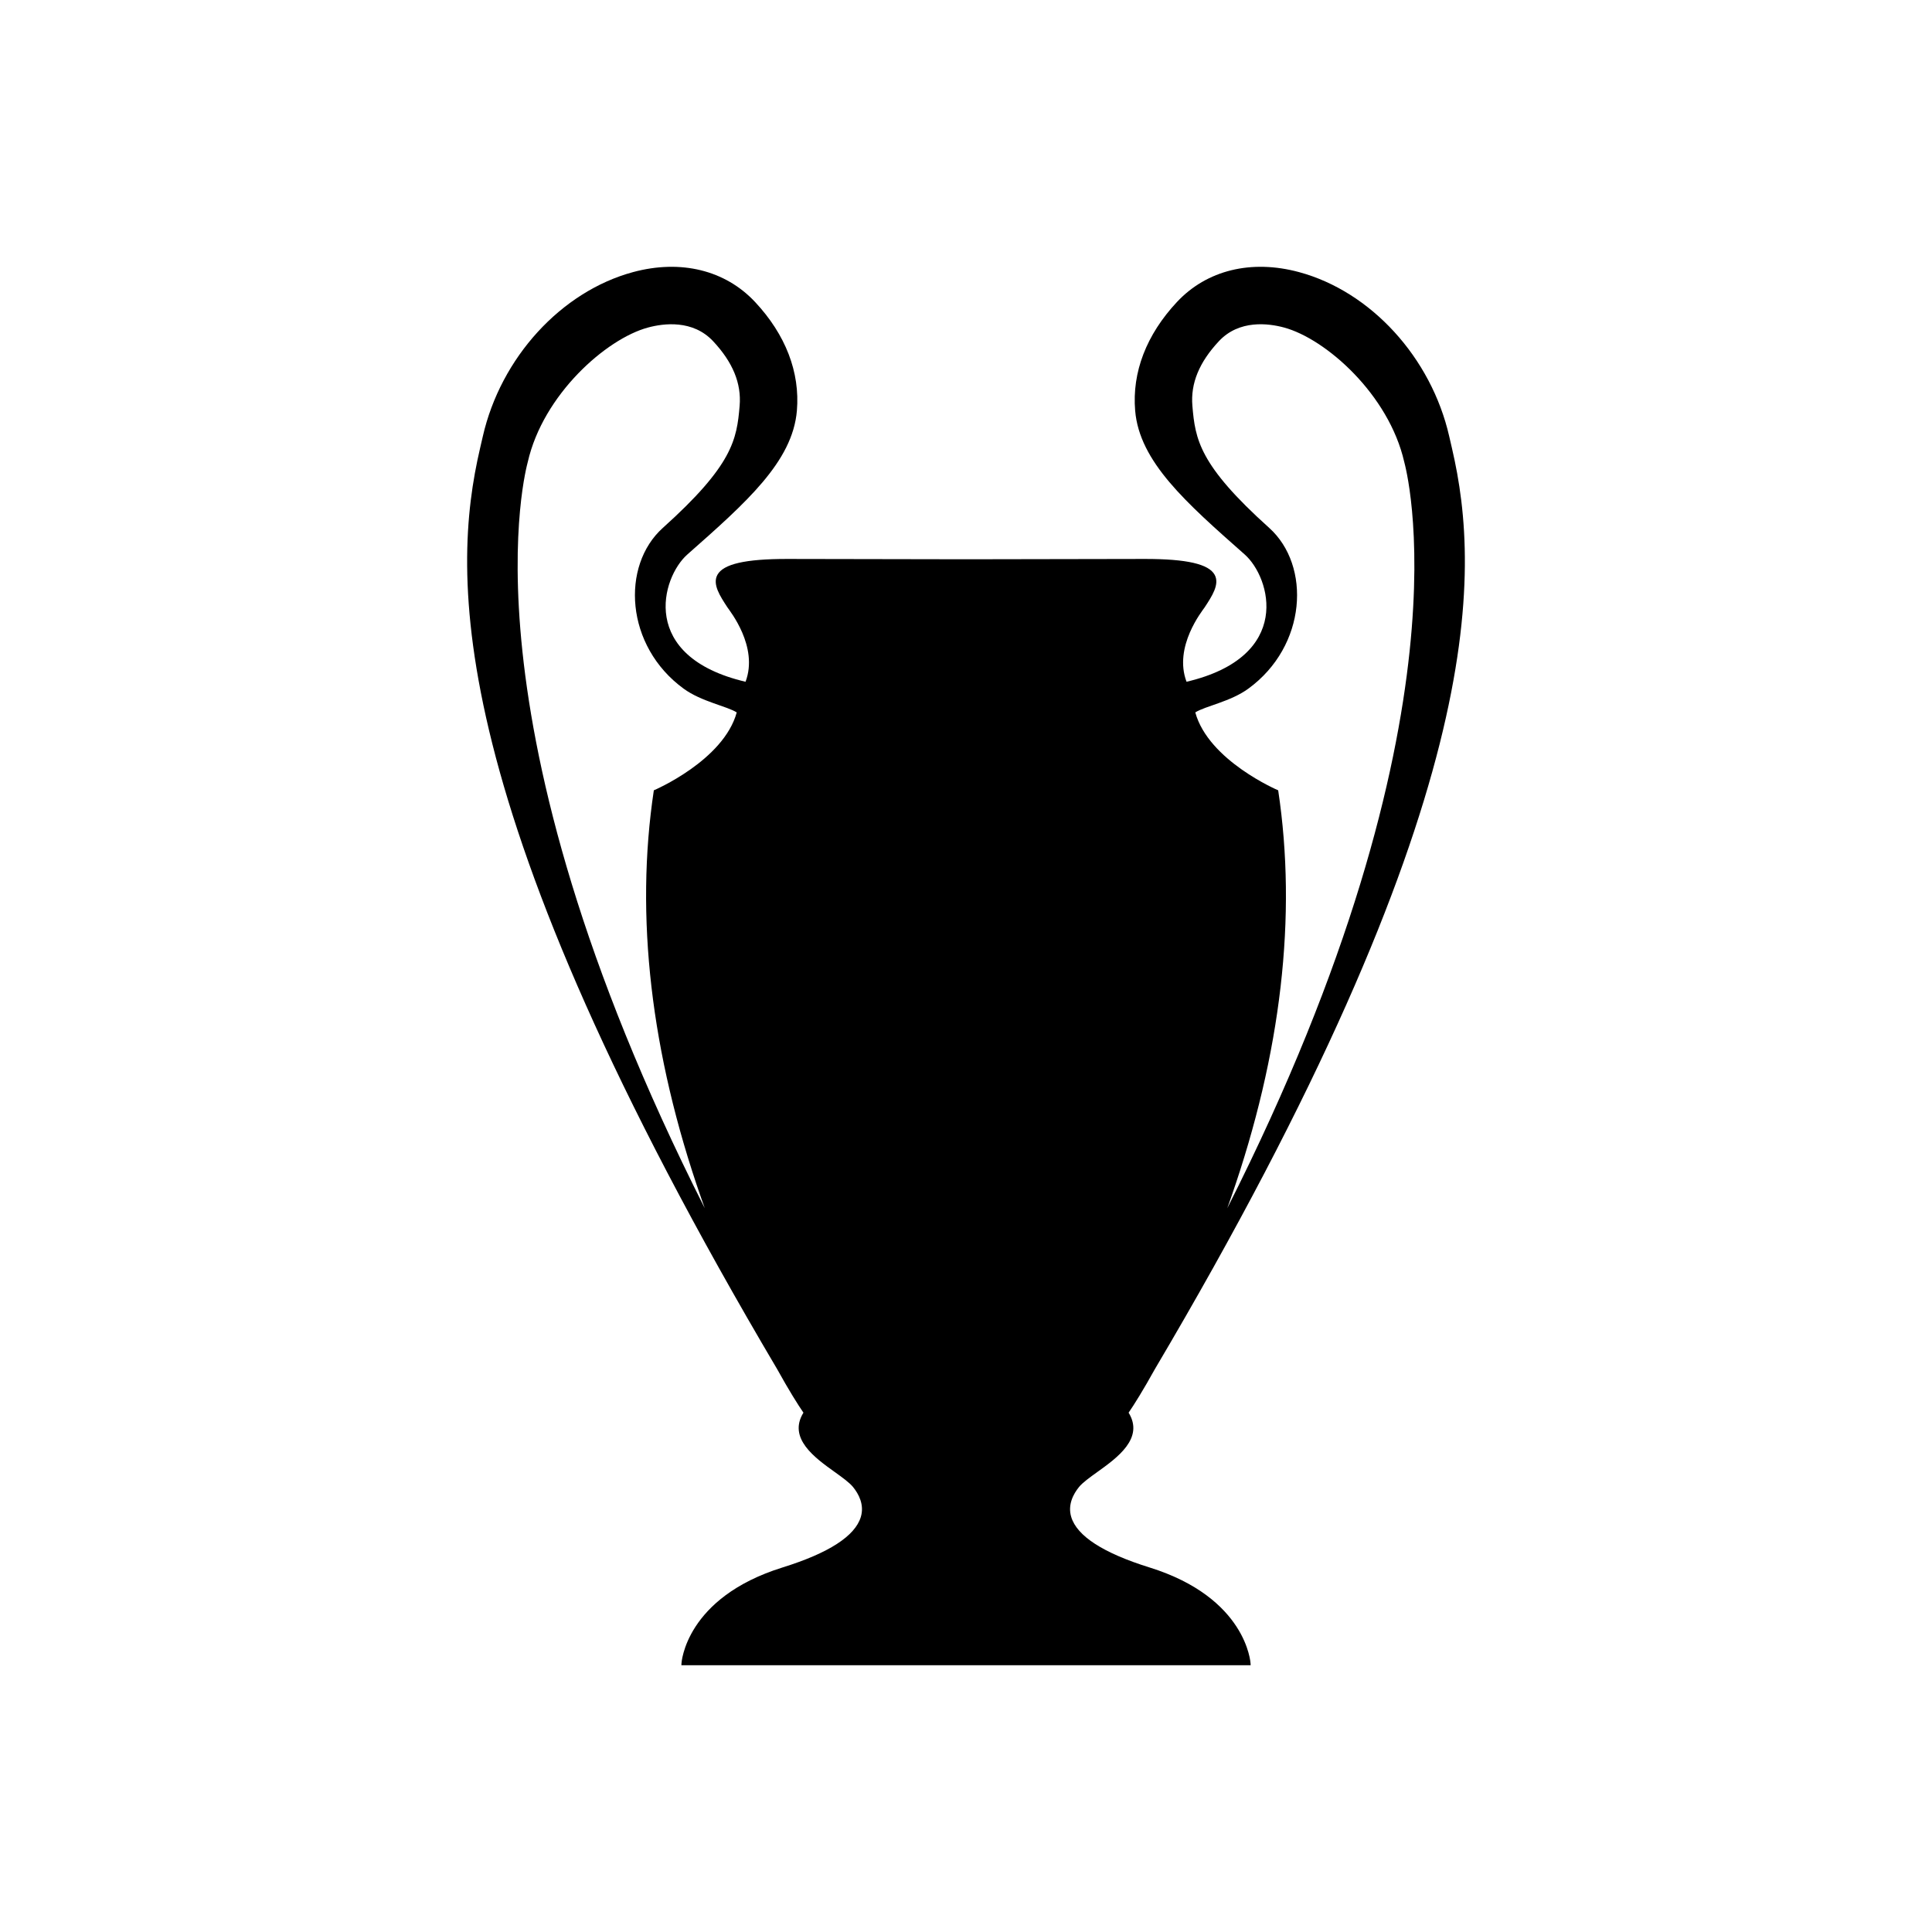 <svg xmlns="http://www.w3.org/2000/svg" xmlns:xlink="http://www.w3.org/1999/xlink" version="1.1" id="Layer_1" x="0px" y="0px" width="90px" height="90px" viewBox="0 0 90 90" enable-background="new 0 0 90 90" xml:space="preserve">
<path d="M53.548,73.018c-2.15-0.67-3.377-1.461-3.646-2.351c-0.173-0.572,0.102-1.075,0.362-1.396  c0.17-0.209,0.501-0.446,0.853-0.699c0.928-0.665,2.194-1.573,1.458-2.764c0.257-0.373,0.689-1.065,1.22-2.023  C69.355,37.47,69,26.74,67.64,20.89c-0.044-0.19-0.087-0.376-0.129-0.559c-0.837-3.674-3.649-6.751-6.997-7.655  c-2.224-0.601-4.297-0.094-5.687,1.392c-1.424,1.523-2.098,3.273-1.947,5.062c0.2,2.377,2.361,4.278,5.104,6.701  c1.207,1.066,2.279,4.756-2.711,5.928c-0.616-1.634,0.739-3.308,0.842-3.463c0.348-0.529,0.706-1.076,0.471-1.515  c-0.274-0.507-1.304-0.743-3.241-0.743c-0.271,0-7.761,0.014-8.343,0.015c-0.583-0.001-8.072-0.015-8.343-0.015  c-1.938,0-2.967,0.236-3.241,0.743c-0.237,0.439,0.123,0.986,0.47,1.515c0.102,0.156,1.458,1.83,0.842,3.463  c-4.991-1.172-3.919-4.862-2.712-5.928c2.743-2.423,4.904-4.324,5.104-6.701c0.15-1.788-0.523-3.538-1.948-5.062  c-1.389-1.485-3.462-1.993-5.686-1.392c-3.347,0.905-6.16,3.981-6.998,7.656c-0.042,0.182-0.084,0.368-0.129,0.559  C21,26.74,20.646,37.47,36.206,63.785c0.53,0.958,0.963,1.65,1.221,2.023c-0.738,1.19,0.529,2.099,1.458,2.764  c0.351,0.253,0.683,0.49,0.853,0.699c0.26,0.32,0.535,0.823,0.362,1.396c-0.269,0.89-1.495,1.681-3.646,2.351  c-4.53,1.411-4.708,4.446-4.709,4.477l-0.003,0.078h13.231h0.055H58.26l-0.004-0.078C58.255,77.464,58.078,74.429,53.548,73.018z   M58.153,32.08c2.729-1.99,2.927-5.73,0.971-7.489c-3.261-2.93-3.446-4.119-3.578-5.687c-0.088-1.043,0.316-2.027,1.235-3.01  c0.946-1.012,2.308-0.833,3.034-0.637c1.947,0.526,4.882,3.119,5.6,6.262c0.042,0.186,3.368,11.79-8.244,34.764  c0.06-0.166,0.118-0.334,0.178-0.503c2.339-6.724,3.077-13.104,2.194-18.964c0,0-3.243-1.376-3.862-3.63  C56.15,32.89,57.323,32.686,58.153,32.08z M30.458,36.816c-0.882,5.86-0.144,12.241,2.195,18.964  c0.059,0.169,0.118,0.337,0.178,0.503C21.218,33.31,24.544,21.706,24.586,21.52c0.717-3.143,3.651-5.736,5.599-6.262  c0.728-0.197,2.088-0.375,3.035,0.637c0.919,0.982,1.323,1.967,1.235,3.01c-0.132,1.568-0.317,2.757-3.578,5.687  c-1.957,1.758-1.759,5.499,0.97,7.489c0.83,0.605,2.002,0.81,2.473,1.106C33.701,35.44,30.458,36.816,30.458,36.816z"/>
</svg>